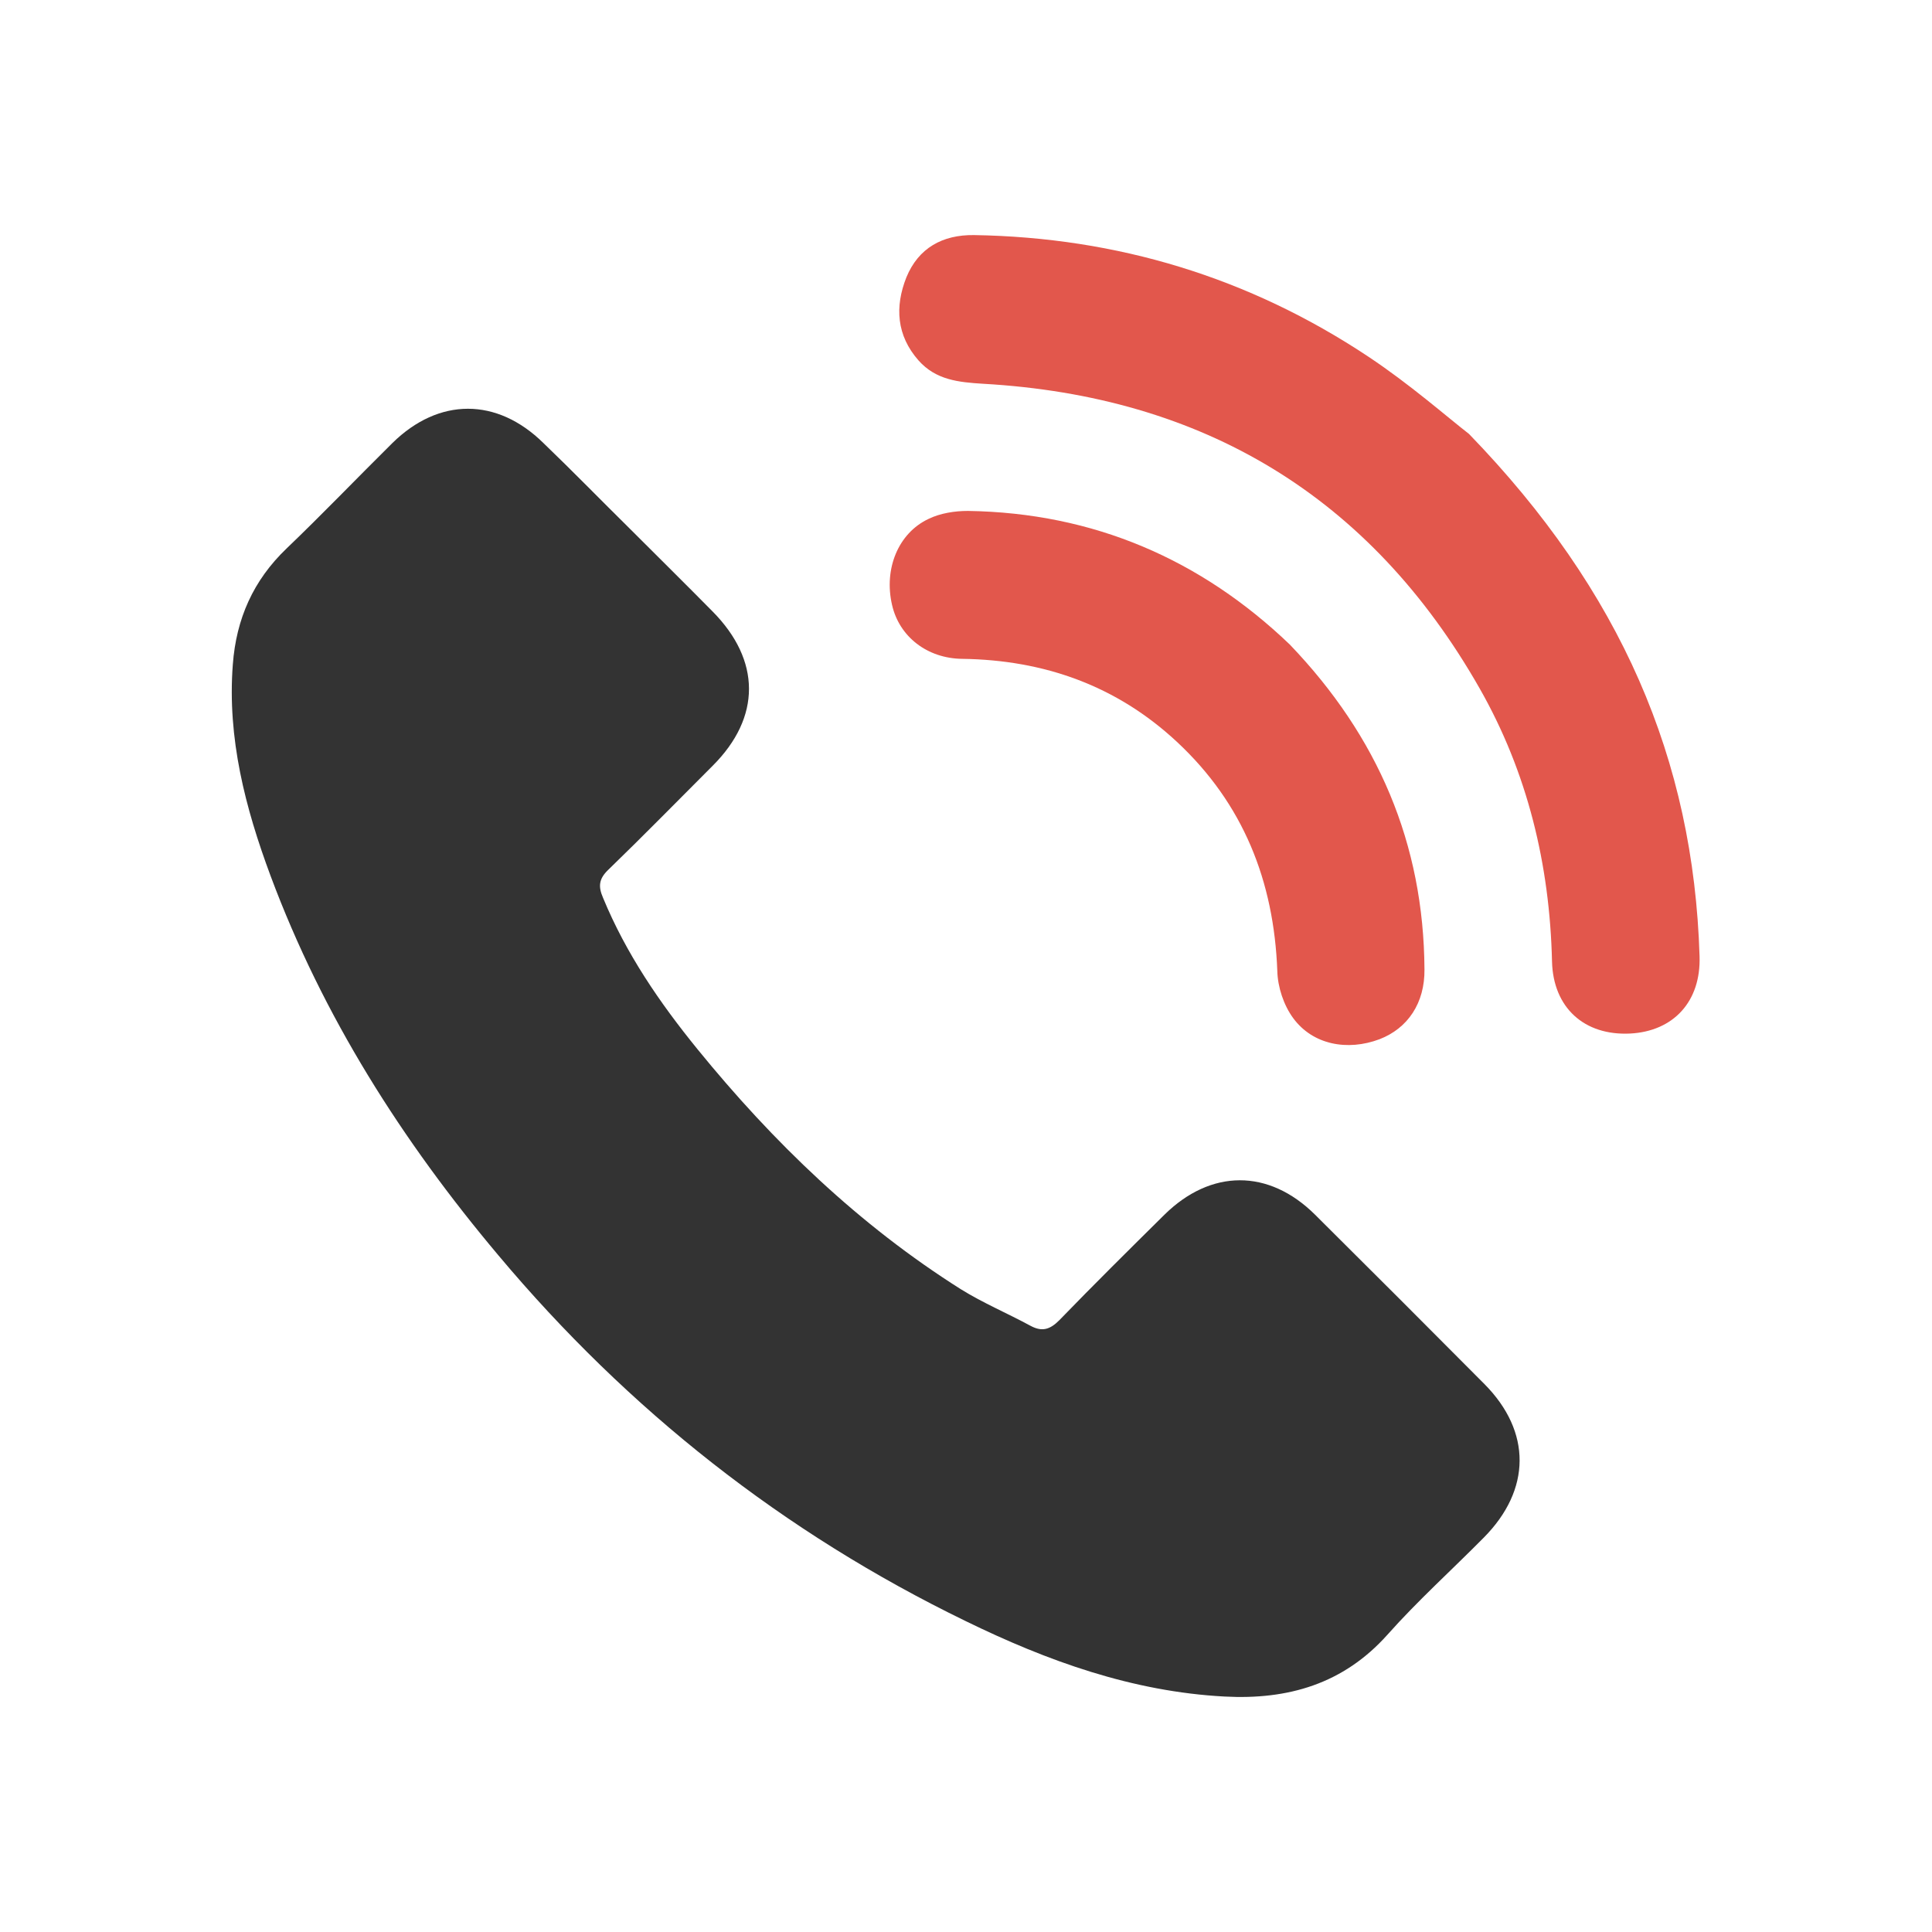 <?xml version="1.0" encoding="utf-8"?>
<!-- Generator: Adobe Illustrator 18.0.0, SVG Export Plug-In . SVG Version: 6.00 Build 0)  -->
<!DOCTYPE svg PUBLIC "-//W3C//DTD SVG 1.1//EN" "http://www.w3.org/Graphics/SVG/1.1/DTD/svg11.dtd">
<svg version="1.1" id="Layer_1" xmlns="http://www.w3.org/2000/svg" xmlns:xlink="http://www.w3.org/1999/xlink" x="0px" y="0px"
	 viewBox="0 0 512 512" enable-background="new 0 0 512 512" xml:space="preserve">
<g id="XMLID_4563_">
	<path id="XMLID_4566_" fill="#333333" d="M166.8,140c7.3,7.3,14.7,14.6,22,22c12.9,13,12.9,28.1,0.1,40.9
		c-9.2,9.2-18.3,18.5-27.7,27.6c-2.5,2.4-2.7,4.4-1.4,7.4c6.1,14.8,15,27.8,25,40.1c20.1,24.7,42.8,46.6,69.9,63.7
		c5.8,3.6,12.2,6.3,18.3,9.6c3.1,1.7,5.2,1.1,7.7-1.4c9.2-9.5,18.5-18.7,27.9-28c12.3-12.1,27.6-12.2,39.9,0
		c15,14.9,30,29.9,44.9,44.9c12.5,12.6,12.4,28-0.2,40.7c-8.5,8.6-17.5,16.7-25.5,25.7c-11.7,13.1-26.4,17.3-43.2,16.4
		c-24.4-1.3-46.9-9.4-68.6-20c-48.2-23.4-89.4-55.9-123.8-96.9c-25.5-30.3-46.5-63.3-60.4-100.6c-6.7-18-11.5-36.5-10-56
		c0.9-12.1,5.4-22.3,14.3-30.8c9.5-9.1,18.6-18.6,28-27.9c12.3-12.1,27.7-12.1,40,0C151.8,124.9,159.2,132.5,166.8,140z"/>
	<path id="XMLID_4565_" fill="#E2574C" d="M389.3,115c40.3,41.6,59.5,86.3,61.1,138.4c0.4,12-6.9,19.9-18.4,20.5
		c-12.2,0.6-20.4-6.9-20.7-19.1c-0.6-25.7-6.5-50.1-19.2-72.4c-29-50.9-73.3-77.4-131.6-80.7c-6.5-0.4-12.5-1-17.1-6.2
		c-5.8-6.6-6.3-14.2-3.2-22c3.2-7.8,9.6-11.3,17.9-11.2c37.9,0.6,72.9,11.2,104.5,32.2C373.6,101.8,383.5,110.5,389.3,115z"/>
	<path id="XMLID_4564_" fill="#E2574C" d="M341.8,170.8c23.4,24.4,35.5,52.8,35.7,86.1c0.1,8.9-4.4,15.6-11.9,18.5
		c-8.5,3.2-17.7,1.5-22.9-5.6c-2.5-3.4-4.1-8.2-4.2-12.5c-0.9-23.8-9-44.3-26.6-60.7c-16-14.9-35.2-21.7-56.9-22
		c-9.3-0.1-16.7-5.9-18.6-14.3c-2.2-9.5,1.6-19,9.7-22.8c3.1-1.5,6.9-2.1,10.4-2.1C289.9,135.9,318.3,148.3,341.8,170.8z"/>
</g>
</svg>

